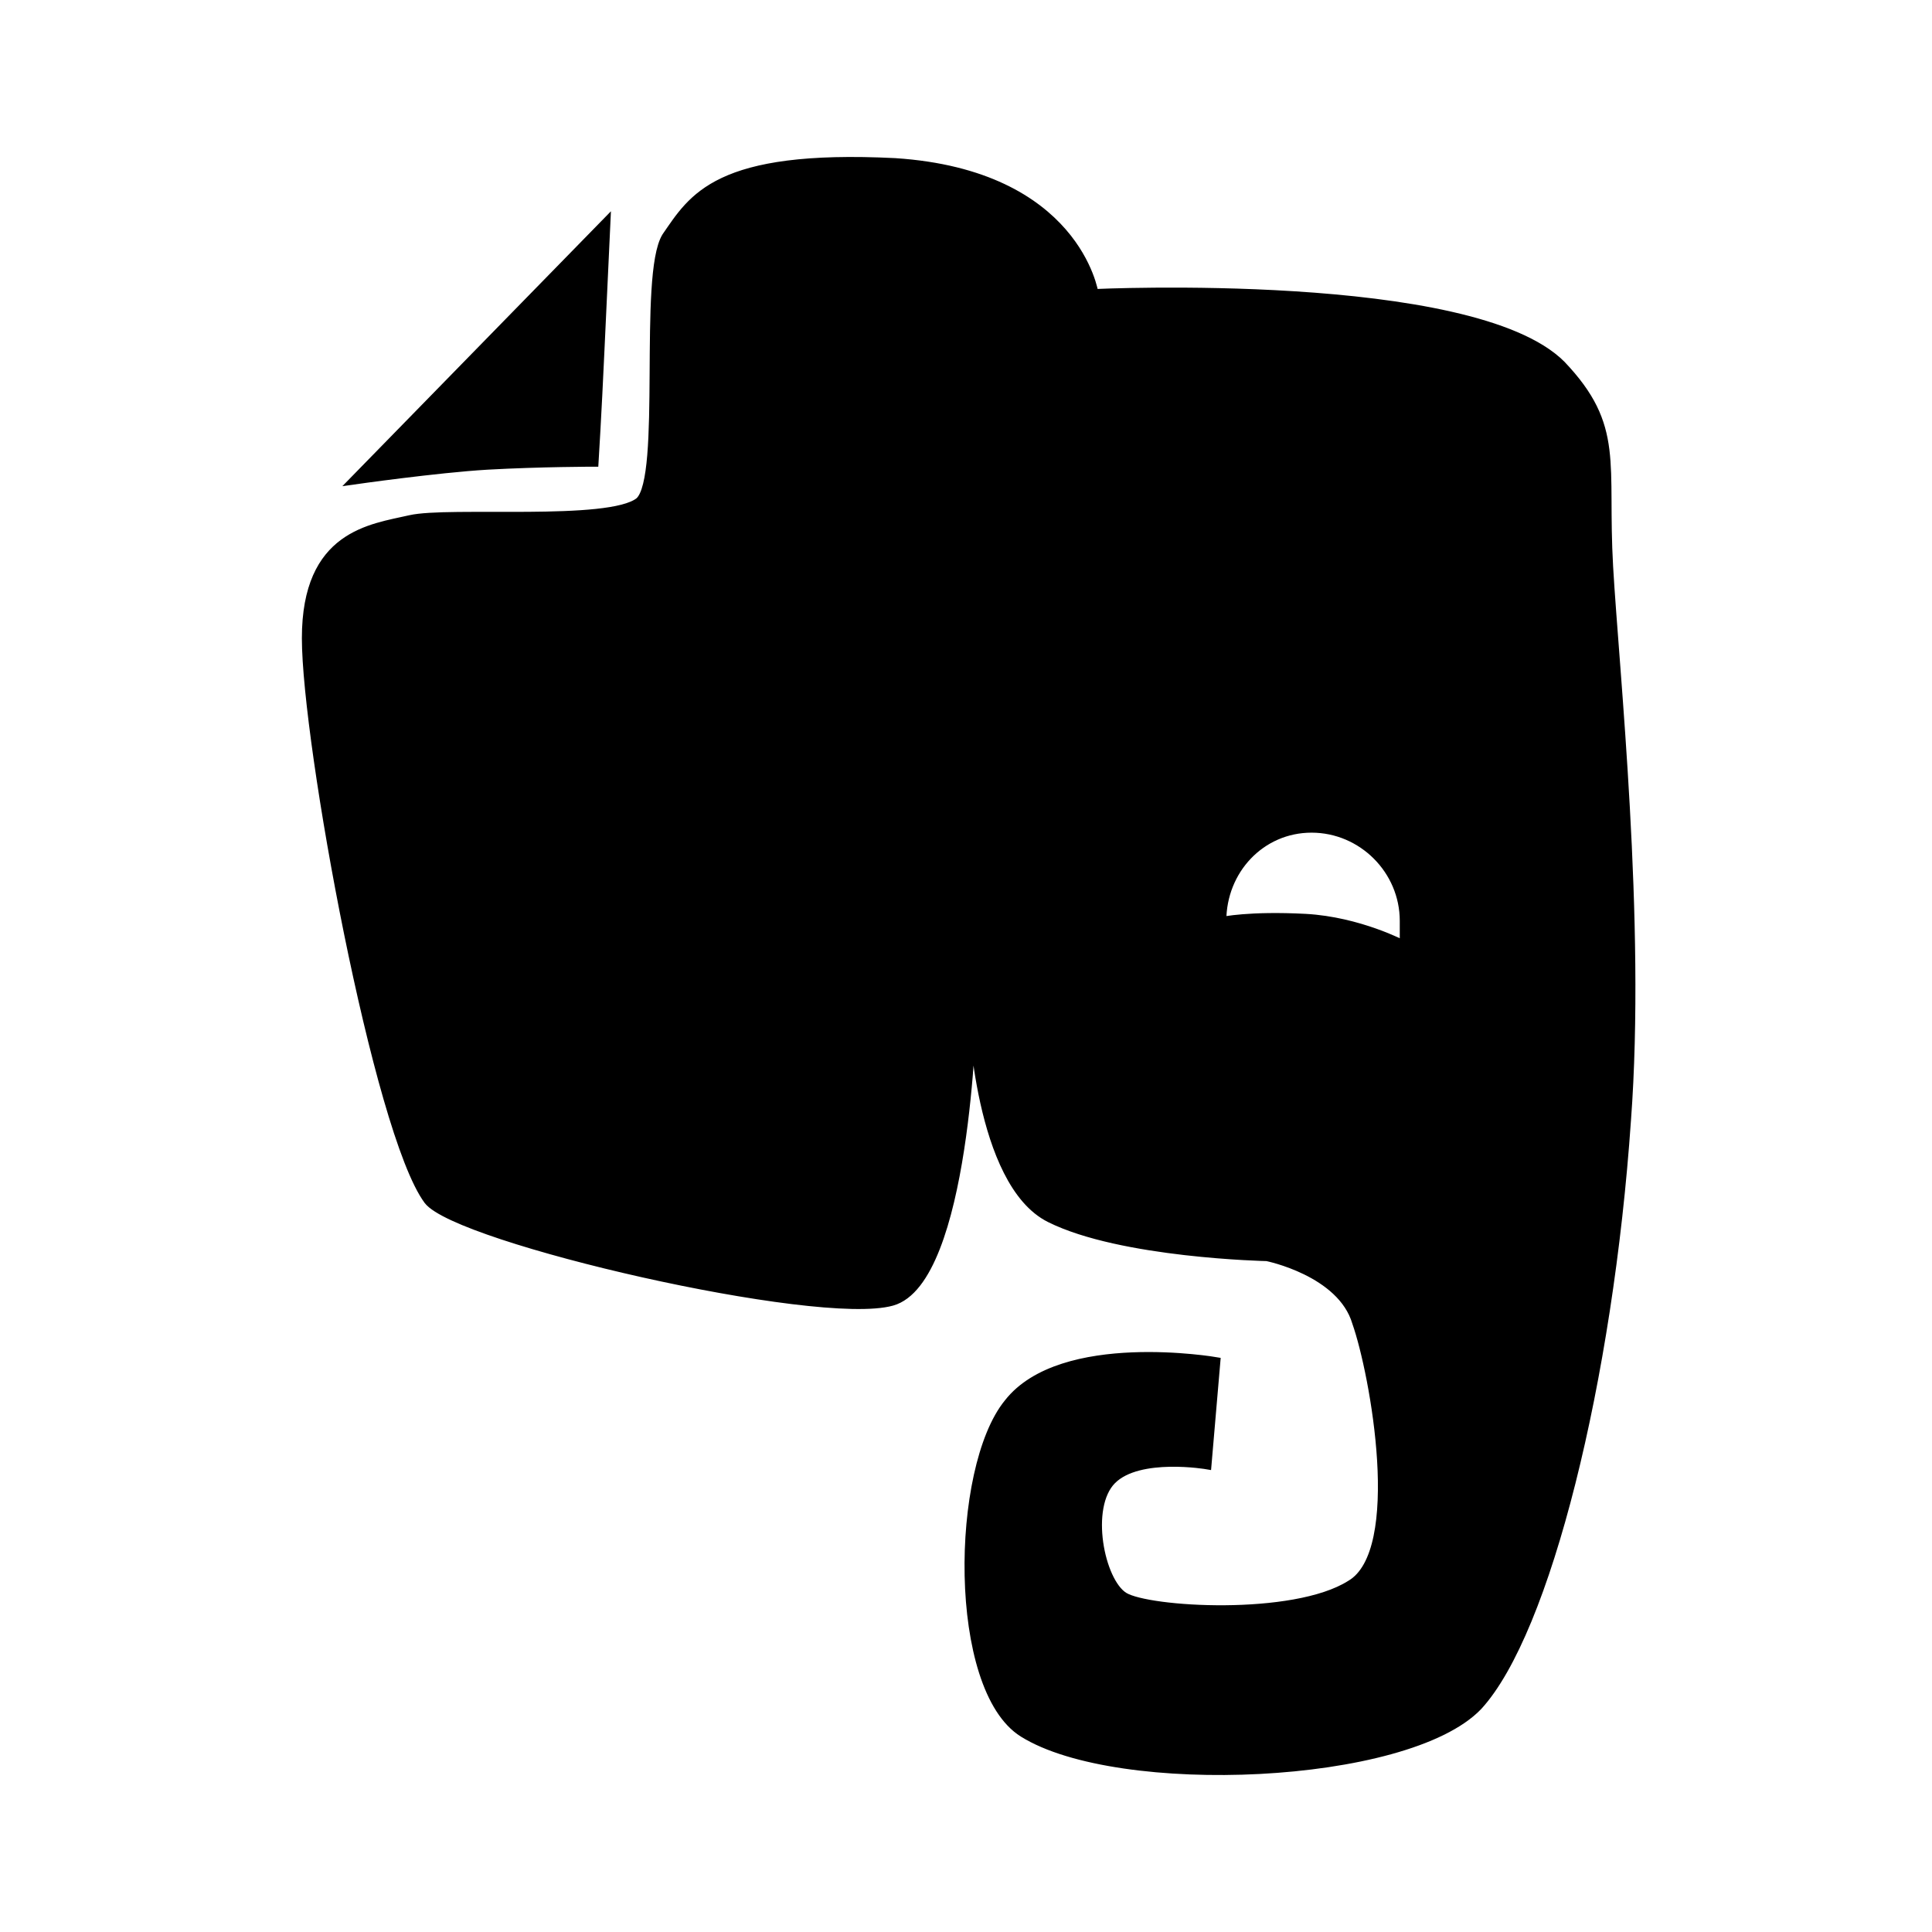 <svg xmlns="http://www.w3.org/2000/svg" width="24" height="24" viewBox="0 0 240 240"><path d="M162.187,114.024C168.841,114.394 174.384,117.351 174.384,117.351L174.384,114.394C174.384,108.111 169.21,102.936 162.927,102.936C156.644,102.936 151.838,108.111 151.838,114.394C151.838,114.394 155.165,113.654 162.187,114.024L162.187,114.024ZM74.591,43.43C74.961,35.299 75.33,27.537 75.33,27.537L43.914,59.693C43.914,59.693 54.262,58.215 60.546,57.845C67.199,57.475 73.852,57.475 73.852,57.475C73.852,57.475 74.222,51.561 74.591,43.43L74.591,43.43ZM135.946,36.408C135.946,36.408 182.885,34.19 193.974,45.278C201.366,53.04 199.148,57.475 199.888,70.411C200.627,83.347 203.953,114.394 202.105,139.158C199.888,171.313 192.126,202.73 183.625,211.97C174.755,221.21 138.903,222.689 127.075,215.296C118.205,209.752 118.574,182.401 125.227,174.269C131.88,165.768 151.1,169.095 151.1,169.095L149.991,182.031C149.991,182.031 141.49,180.553 138.163,183.879C134.837,187.205 136.685,196.446 139.641,198.293C142.598,200.141 160.709,201.25 167.731,196.815C174.754,192.75 170.688,170.573 168.471,164.29C166.623,158.007 157.382,156.159 157.382,156.159C157.382,156.159 139.272,155.789 130.402,151.354C121.531,146.919 120.792,125.851 120.792,125.851C120.792,125.851 120.052,159.116 110.813,161.703C101.573,164.29 56.85,153.941 53.154,149.136C46.871,140.635 38,92.217 38,79.281C38,66.345 46.131,65.605 50.936,64.496C55.741,63.387 75.7,65.236 79.396,62.278C82.722,59.322 79.766,34.189 82.722,29.383C86.049,24.579 89.005,19.035 111.182,20.143C133.728,21.621 135.946,36.406 135.946,36.406L135.946,36.408Z" fill-rule="nonZero" stroke-width="1" fill="#000000" stroke="#00000000"/></svg>